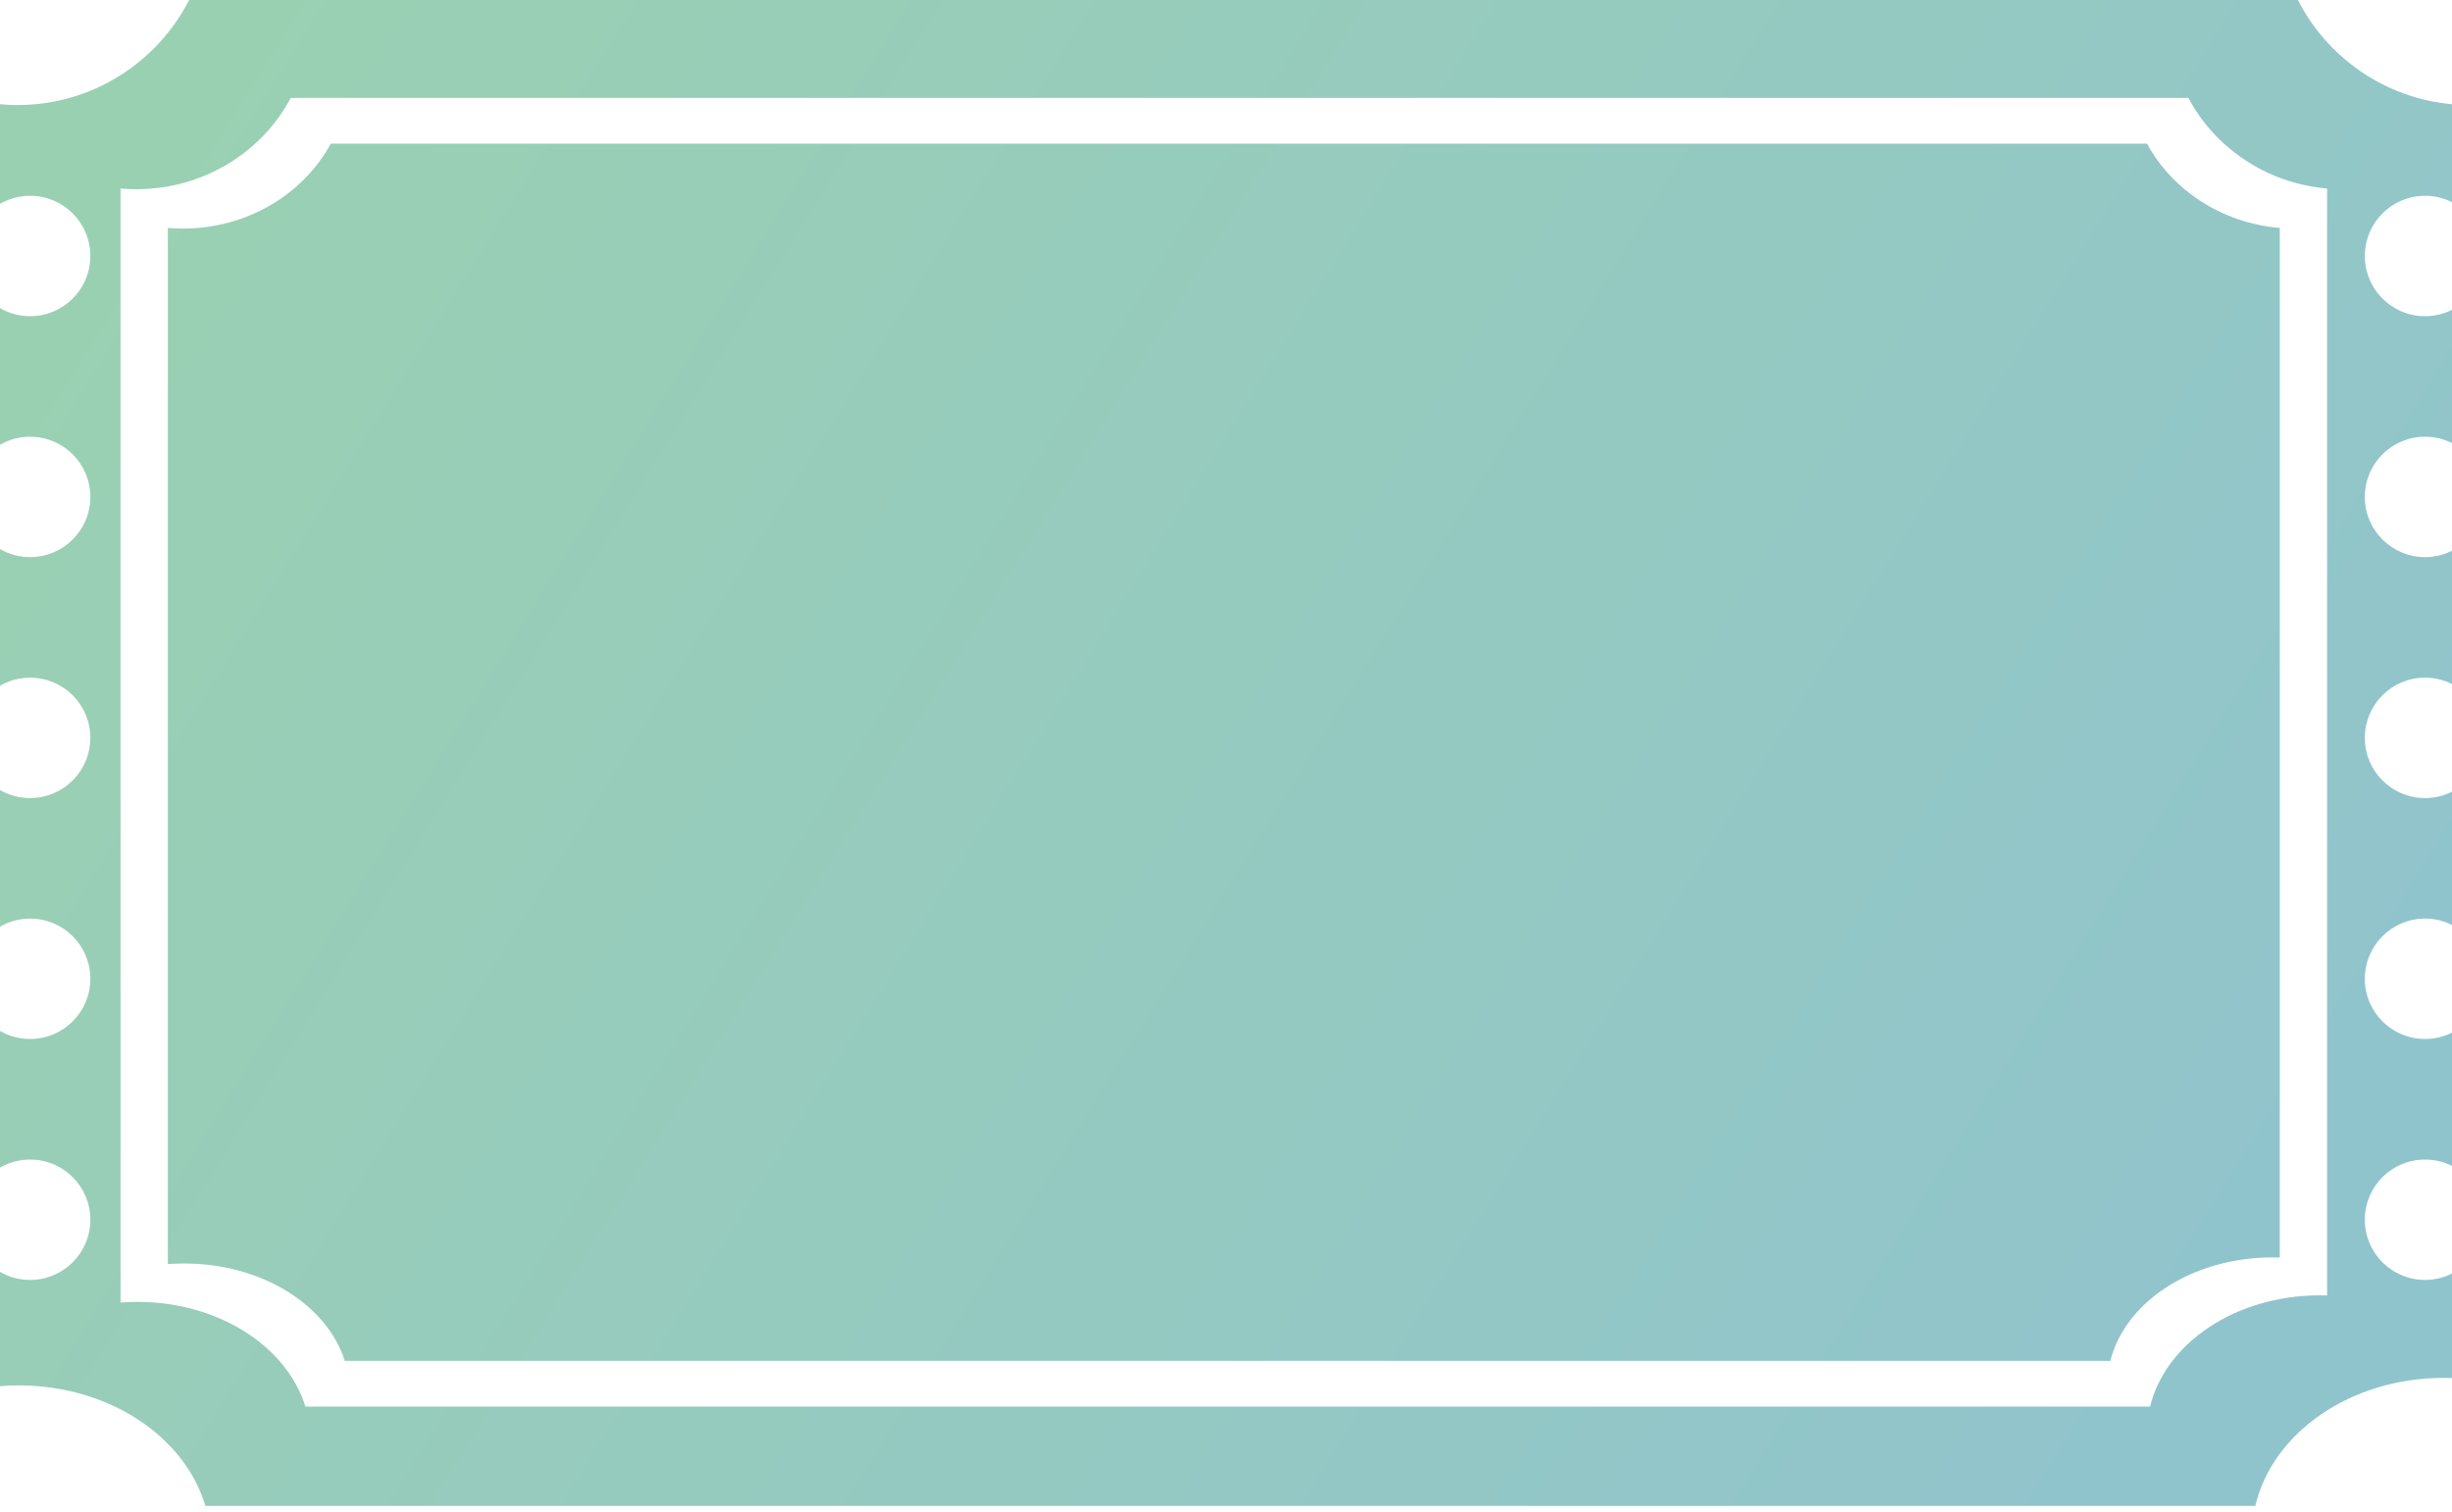 <svg width="308" height="190" viewBox="0 0 308 190" fill="none" xmlns="http://www.w3.org/2000/svg">
<path fill-rule="evenodd" clip-rule="evenodd" d="M2.365 174.064C1.567 174.064 0.778 174.096 0 174.158V159.808C1.113 160.452 2.406 160.82 3.784 160.82C7.964 160.82 11.352 157.432 11.352 153.252C11.352 149.072 7.964 145.684 3.784 145.684C2.406 145.684 1.113 146.053 0 146.697V129.536C1.113 130.179 2.406 130.548 3.784 130.548C7.964 130.548 11.352 127.16 11.352 122.98C11.352 118.8 7.964 115.412 3.784 115.412C2.406 115.412 1.113 115.781 0 116.424V99.264C1.113 99.907 2.406 100.276 3.784 100.276C7.964 100.276 11.352 96.888 11.352 92.708C11.352 88.528 7.964 85.14 3.784 85.14C2.406 85.14 1.113 85.509 0 86.153V68.992C1.113 69.635 2.406 70.004 3.784 70.004C7.964 70.004 11.352 66.616 11.352 62.436C11.352 58.256 7.964 54.868 3.784 54.868C2.406 54.868 1.113 55.237 0 55.88V38.72C1.113 39.364 2.406 39.732 3.784 39.732C7.964 39.732 11.352 36.344 11.352 32.164C11.352 27.984 7.964 24.596 3.784 24.596C2.406 24.596 1.113 24.965 0 25.608V13.101C0.725 13.167 1.458 13.2 2.2 13.2C11.604 13.2 19.756 7.836 23.761 0H288.639C292.329 7.218 299.536 12.339 308 13.101V25.395C306.981 24.884 305.83 24.596 304.612 24.596C300.432 24.596 297.044 27.984 297.044 32.164C297.044 36.344 300.432 39.732 304.612 39.732C305.83 39.732 306.981 39.444 308 38.933V55.667C306.981 55.156 305.83 54.868 304.612 54.868C300.432 54.868 297.044 58.256 297.044 62.436C297.044 66.616 300.432 70.004 304.612 70.004C305.83 70.004 306.981 69.716 308 69.205V85.939C306.981 85.428 305.83 85.14 304.612 85.14C300.432 85.14 297.044 88.528 297.044 92.708C297.044 96.888 300.432 100.276 304.612 100.276C305.83 100.276 306.981 99.988 308 99.477V116.211C306.981 115.7 305.83 115.412 304.612 115.412C300.432 115.412 297.044 118.8 297.044 122.98C297.044 127.16 300.432 130.548 304.612 130.548C305.83 130.548 306.981 130.26 308 129.749V146.483C306.981 145.972 305.83 145.684 304.612 145.684C300.432 145.684 297.044 149.072 297.044 153.252C297.044 157.432 300.432 160.82 304.612 160.82C305.83 160.82 306.981 160.532 308 160.021V173.136C307.661 173.124 307.32 173.118 306.977 173.118C295.226 173.118 285.437 180.038 283.291 189.2H25.8C23.223 180.512 13.709 174.064 2.365 174.064ZM15.136 163.661C15.836 163.607 16.546 163.579 17.264 163.579C27.473 163.579 36.035 169.183 38.354 176.734H270.078C272.009 168.771 280.818 162.757 291.393 162.757C291.702 162.757 292.009 162.762 292.314 162.772V23.684C284.697 23.022 278.211 18.571 274.89 12.298H36.519C32.915 19.108 25.579 23.77 17.116 23.77C16.448 23.77 15.788 23.741 15.136 23.684V163.661ZM21.088 158.821C21.758 158.77 22.437 158.745 23.125 158.745C32.895 158.745 41.09 163.956 43.309 170.979H265.081C266.929 163.573 275.36 157.98 285.482 157.98C285.777 157.98 286.07 157.985 286.362 157.994V28.643C279.073 28.026 272.865 23.887 269.687 18.053H41.553C38.103 24.387 31.082 28.722 22.982 28.722C22.344 28.722 21.712 28.695 21.088 28.643V158.821Z" fill="#8CCFC7"/>
<path fill-rule="evenodd" clip-rule="evenodd" d="M2.365 174.064C1.567 174.064 0.778 174.096 0 174.158V159.808C1.113 160.452 2.406 160.82 3.784 160.82C7.964 160.82 11.352 157.432 11.352 153.252C11.352 149.072 7.964 145.684 3.784 145.684C2.406 145.684 1.113 146.053 0 146.697V129.536C1.113 130.179 2.406 130.548 3.784 130.548C7.964 130.548 11.352 127.16 11.352 122.98C11.352 118.8 7.964 115.412 3.784 115.412C2.406 115.412 1.113 115.781 0 116.424V99.264C1.113 99.907 2.406 100.276 3.784 100.276C7.964 100.276 11.352 96.888 11.352 92.708C11.352 88.528 7.964 85.14 3.784 85.14C2.406 85.14 1.113 85.509 0 86.153V68.992C1.113 69.635 2.406 70.004 3.784 70.004C7.964 70.004 11.352 66.616 11.352 62.436C11.352 58.256 7.964 54.868 3.784 54.868C2.406 54.868 1.113 55.237 0 55.88V38.72C1.113 39.364 2.406 39.732 3.784 39.732C7.964 39.732 11.352 36.344 11.352 32.164C11.352 27.984 7.964 24.596 3.784 24.596C2.406 24.596 1.113 24.965 0 25.608V13.101C0.725 13.167 1.458 13.2 2.2 13.2C11.604 13.2 19.756 7.836 23.761 0H288.639C292.329 7.218 299.536 12.339 308 13.101V25.395C306.981 24.884 305.83 24.596 304.612 24.596C300.432 24.596 297.044 27.984 297.044 32.164C297.044 36.344 300.432 39.732 304.612 39.732C305.83 39.732 306.981 39.444 308 38.933V55.667C306.981 55.156 305.83 54.868 304.612 54.868C300.432 54.868 297.044 58.256 297.044 62.436C297.044 66.616 300.432 70.004 304.612 70.004C305.83 70.004 306.981 69.716 308 69.205V85.939C306.981 85.428 305.83 85.14 304.612 85.14C300.432 85.14 297.044 88.528 297.044 92.708C297.044 96.888 300.432 100.276 304.612 100.276C305.83 100.276 306.981 99.988 308 99.477V116.211C306.981 115.7 305.83 115.412 304.612 115.412C300.432 115.412 297.044 118.8 297.044 122.98C297.044 127.16 300.432 130.548 304.612 130.548C305.83 130.548 306.981 130.26 308 129.749V146.483C306.981 145.972 305.83 145.684 304.612 145.684C300.432 145.684 297.044 149.072 297.044 153.252C297.044 157.432 300.432 160.82 304.612 160.82C305.83 160.82 306.981 160.532 308 160.021V173.136C307.661 173.124 307.32 173.118 306.977 173.118C295.226 173.118 285.437 180.038 283.291 189.2H25.8C23.223 180.512 13.709 174.064 2.365 174.064ZM15.136 163.661C15.836 163.607 16.546 163.579 17.264 163.579C27.473 163.579 36.035 169.183 38.354 176.734H270.078C272.009 168.771 280.818 162.757 291.393 162.757C291.702 162.757 292.009 162.762 292.314 162.772V23.684C284.697 23.022 278.211 18.571 274.89 12.298H36.519C32.915 19.108 25.579 23.77 17.116 23.77C16.448 23.77 15.788 23.741 15.136 23.684V163.661ZM21.088 158.821C21.758 158.77 22.437 158.745 23.125 158.745C32.895 158.745 41.09 163.956 43.309 170.979H265.081C266.929 163.573 275.36 157.98 285.482 157.98C285.777 157.98 286.07 157.985 286.362 157.994V28.643C279.073 28.026 272.865 23.887 269.687 18.053H41.553C38.103 24.387 31.082 28.722 22.982 28.722C22.344 28.722 21.712 28.695 21.088 28.643V158.821Z" fill="url(#paint0_linear_1375_15842)" fill-opacity="0.2"/>
<defs>
<linearGradient id="paint0_linear_1375_15842" x1="25.069" y1="19.393" x2="269.137" y2="171.226" gradientUnits="userSpaceOnUse">
<stop stop-color="#D0D261"/>
<stop offset="1" stop-color="#A297E0"/>
</linearGradient>
</defs>
</svg>
